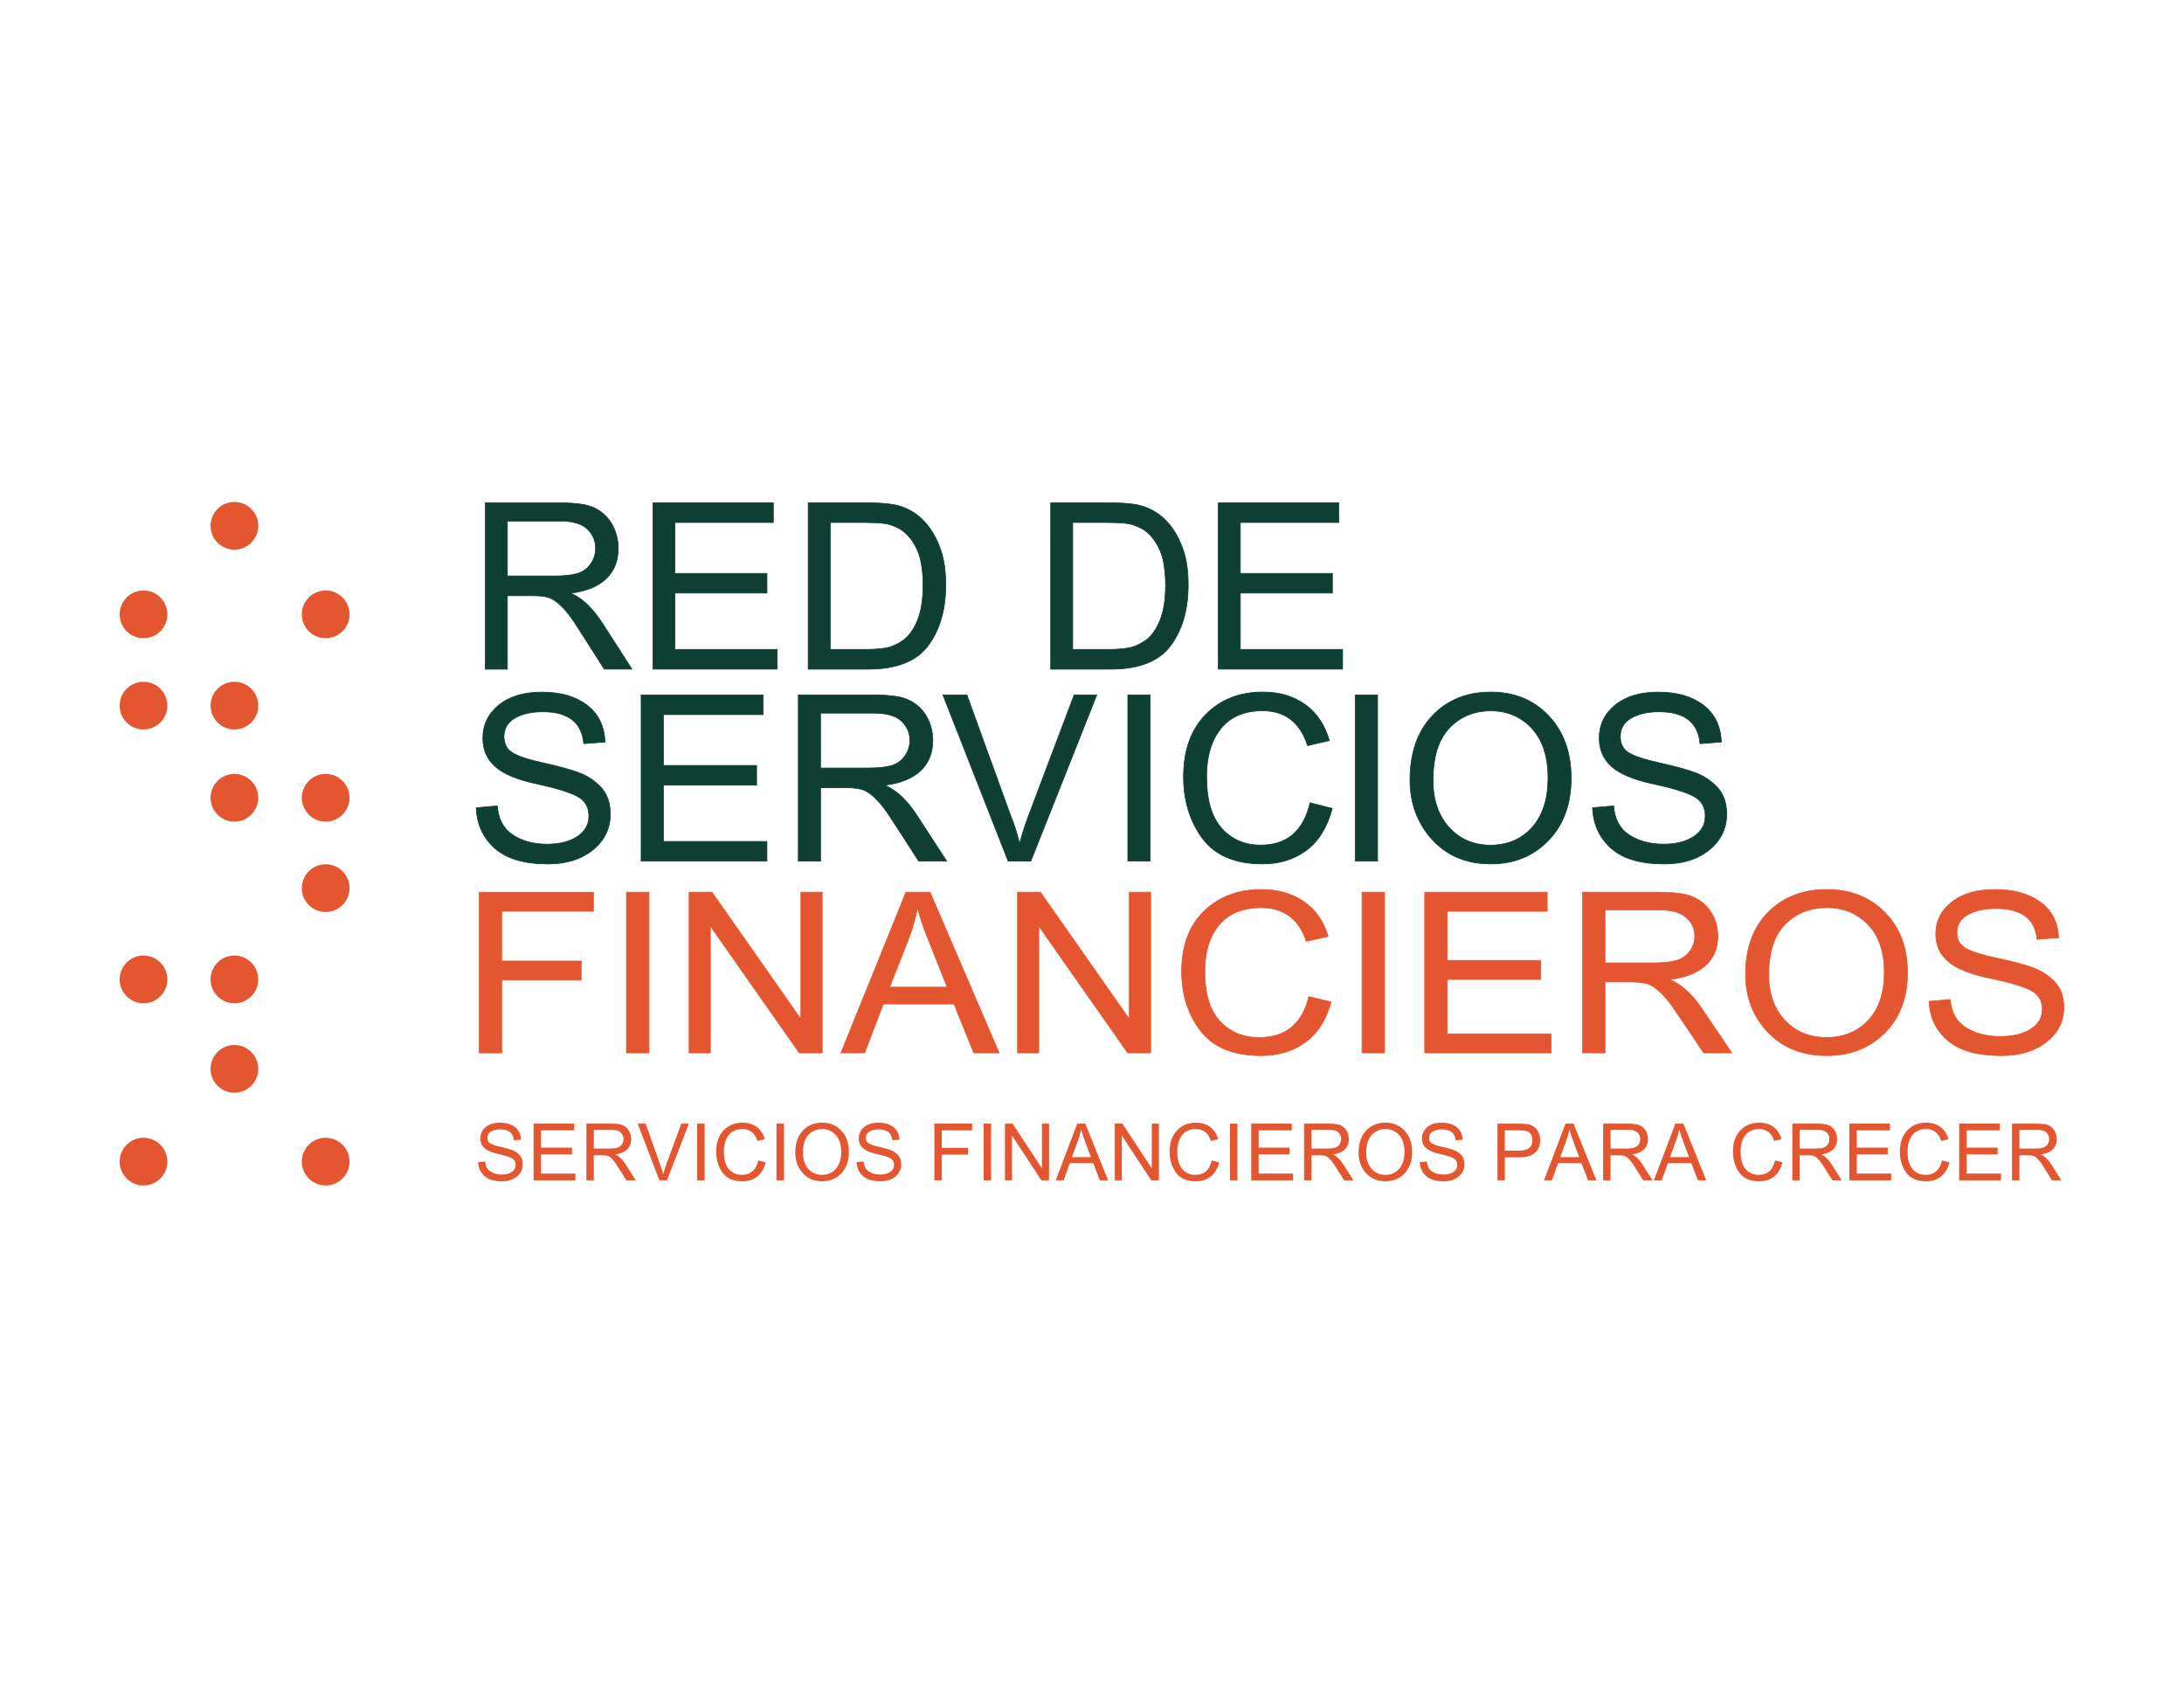<?xml version="1.0" encoding="utf-8"?>
<!-- Generator: Adobe Illustrator 24.0.0, SVG Export Plug-In . SVG Version: 6.00 Build 0)  -->
<svg version="1.1" id="Capa_1" xmlns="http://www.w3.org/2000/svg" xmlns:xlink="http://www.w3.org/1999/xlink" x="0px" y="0px"
	 viewBox="0 0 792 612" style="enable-background:new 0 0 792 612;" xml:space="preserve">
<style type="text/css">
	.st0{fill:#0F3F32;stroke:#0F3F32;stroke-width:0.25;stroke-miterlimit:10;}
	.st1{fill:#E35630;stroke:#E35630;stroke-width:0.25;stroke-miterlimit:10;}
	.st2{fill:#E35630;}
	.st3{fill:#E35630;}
</style>
<path class="st0" d="M229.17,242.63h-10.04c-6.01-9.49-9.74-15.32-11.19-17.49c-1.46-2.17-2.98-4.03-4.59-5.58
	c-1.6-1.54-3.11-2.52-4.52-2.93c-1.41-0.42-3.29-0.62-5.62-0.62h-9.22v26.63H176v-60.34h26.7c3.65,0,6.71,0.24,9.18,0.7
	c2.48,0.48,4.64,1.45,6.51,2.95c1.87,1.5,3.3,3.38,4.3,5.65c1,2.28,1.5,4.68,1.5,7.2c0,4.57-1.44,8.23-4.32,10.99
	c-2.88,2.78-7.08,4.53-12.6,5.27v0.17c4.04,1.79,7.82,5.45,11.36,11L229.17,242.63z M183.98,208.84h17.13c3.46,0,6.19-0.3,8.21-0.88
	c2.01-0.58,3.63-1.73,4.84-3.44c1.21-1.7,1.81-3.6,1.81-5.72c0-2.74-1-5.07-3-6.99c-2.01-1.92-5.32-2.88-9.93-2.88h-19.05V208.84z"
	/>
<path class="st0" d="M281.85,242.63h-45.07v-60.34h43.67v7.16h-35.69v18.45h33.37v7.15h-33.37v20.42h37.08V242.63z"/>
<path class="st0" d="M293.09,182.29h20.82c3.65,0,6.79,0.18,9.43,0.56c2.64,0.37,5.15,1.27,7.55,2.71c2.4,1.45,4.5,3.43,6.29,5.95
	c1.8,2.52,3.21,5.42,4.24,8.71c1.02,3.28,1.55,7.26,1.55,11.92c0,8.89-2.11,16.2-6.35,21.92c-4.22,5.72-11.5,8.58-21.81,8.58h-21.73
	V182.29z M301.07,235.47h12.92c2.63,0,4.99-0.16,7.06-0.49c2.08-0.33,4.17-1.22,6.29-2.68c2.12-1.45,3.88-3.84,5.29-7.16
	c1.4-3.32,2.1-7.7,2.1-13.17c0-3.02-0.28-5.83-0.8-8.46c-0.53-2.62-1.53-5.01-2.97-7.16c-1.44-2.15-3.09-3.72-4.96-4.73
	c-1.86-1-3.69-1.62-5.45-1.83c-1.77-0.23-4.04-0.34-6.81-0.34h-12.67V235.47z"/>
<path class="st0" d="M381.02,182.29h20.82c3.65,0,6.79,0.18,9.43,0.56c2.63,0.37,5.15,1.27,7.55,2.71c2.4,1.45,4.5,3.43,6.3,5.95
	c1.8,2.52,3.2,5.42,4.23,8.71c1.03,3.28,1.54,7.26,1.54,11.92c0,8.89-2.11,16.2-6.33,21.92c-4.22,5.72-11.5,8.58-21.81,8.58h-21.73
	V182.29z M389,235.47h12.92c2.63,0,4.99-0.16,7.06-0.49c2.08-0.33,4.17-1.22,6.3-2.68c2.13-1.45,3.89-3.84,5.29-7.16
	c1.4-3.32,2.1-7.7,2.1-13.17c0-3.02-0.27-5.83-0.8-8.46c-0.53-2.62-1.52-5.01-2.96-7.16c-1.44-2.15-3.09-3.72-4.95-4.73
	c-1.87-1-3.69-1.62-5.46-1.83c-1.77-0.23-4.04-0.34-6.81-0.34H389V235.47z"/>
<path class="st0" d="M486.87,242.63H441.8v-60.34h43.67v7.16h-35.68v18.45h33.39v7.15h-33.39v20.42h37.09V242.63z"/>
<g>
	<path class="st0" d="M211.69,269.65c-0.34-3.84-1.74-6.72-4.21-8.66c-2.47-1.93-6.01-2.9-10.63-2.9c-4.16,0-7.55,0.78-10.16,2.3
		c-2.61,1.54-3.92,3.77-3.92,6.7c0,2.61,1.01,4.54,3.02,5.82c2.02,1.28,5.87,2.54,11.56,3.8c5.06,1.1,9.18,2.22,12.37,3.38
		c3.19,1.15,5.92,2.94,8.21,5.37c2.27,2.42,3.4,5.68,3.4,9.76c0,5.18-2.09,9.48-6.27,12.91c-4.18,3.42-9.63,5.14-16.35,5.14
		c-8.57,0-14.99-1.89-19.26-5.67c-4.26-3.79-6.51-8.69-6.76-14.72l7.66-0.66c0.36,4.82,2.25,8.33,5.67,10.55
		c3.41,2.21,7.53,3.32,12.37,3.32c4.53,0,8.18-0.93,10.97-2.77c2.79-1.83,4.19-4.32,4.19-7.48c0-3.29-1.46-5.68-4.37-7.19
		c-2.92-1.5-7.81-2.99-14.69-4.46c-6.87-1.47-11.82-3.54-14.85-6.19c-3.02-2.66-4.54-6.11-4.54-10.36c0-4.83,1.92-8.81,5.75-11.96
		c3.83-3.15,9.06-4.73,15.66-4.73c6.77,0,12.22,1.57,16.35,4.71c4.13,3.14,6.31,7.6,6.56,13.38L211.69,269.65z"/>
	<path class="st0" d="M278.12,312.23h-45.61v-60.27h44.2v7.16h-36.12v18.41h33.78v7.16h-33.78v20.4h37.53V312.23z"/>
	<path class="st0" d="M343.3,312.23h-10.16c-6.09-9.47-9.86-15.3-11.33-17.47c-1.47-2.16-3.02-4.02-4.64-5.56
		c-1.62-1.55-3.15-2.53-4.58-2.95c-1.43-0.4-3.32-0.62-5.68-0.62h-9.34v26.6h-8.08v-60.27h27.04c3.7,0,6.79,0.24,9.29,0.69
		c2.5,0.47,4.69,1.46,6.58,2.94c1.89,1.5,3.34,3.39,4.35,5.66c1.02,2.28,1.52,4.67,1.52,7.2c0,4.54-1.47,8.2-4.37,10.96
		c-2.92,2.78-7.17,4.54-12.75,5.28v0.16c4.08,1.79,7.92,5.43,11.49,10.98L343.3,312.23z M297.57,278.48h17.33
		c3.49,0,6.27-0.29,8.32-0.88c2.03-0.59,3.67-1.74,4.88-3.44c1.23-1.7,1.84-3.6,1.84-5.71c0-2.75-1.02-5.08-3.05-7
		c-2.03-1.92-5.36-2.87-10.04-2.87h-19.29V278.48z"/>
	<path class="st0" d="M397.74,251.96l-23.91,60.27h-8.25l-23.65-60.27h8.7l15.87,43.78c1.19,2.8,2.25,6.08,3.16,9.83h0.16
		c0.85-3.2,1.9-6.48,3.17-9.83l16.54-43.78H397.74z"/>
	<path class="st0" d="M417.11,312.23h-8.12v-60.27h8.12V312.23z"/>
	<path class="st0" d="M483.13,293.12c-1.77,6.77-4.88,11.82-9.31,15.15c-4.43,3.32-9.74,4.99-15.93,4.99c-10,0-17.27-3.1-21.85-9.27
		c-4.56-6.19-6.85-13.62-6.85-22.32c0-9.61,2.69-17.14,8.06-22.6c5.37-5.43,12.28-8.15,20.72-8.15c5.94,0,11.03,1.49,15.24,4.48
		c4.22,2.98,7.18,7.36,8.87,13.11l-7.91,1.86c-1.33-4.2-3.37-7.35-6.08-9.47c-2.73-2.11-6.12-3.17-10.21-3.17
		c-6.66,0-11.72,2.17-15.16,6.48c-3.44,4.32-5.16,10.11-5.16,17.37c0,8.39,1.81,14.63,5.43,18.71c3.63,4.09,8.35,6.14,14.18,6.14
		c4.78,0,8.66-1.29,11.64-3.83c2.98-2.56,5.07-6.38,6.26-11.52L483.13,293.12z"/>
	<path class="st0" d="M499.57,312.23h-8.12v-60.27h8.12V312.23z"/>
	<path class="st0" d="M540.61,250.93c8.55,0,15.55,2.87,20.99,8.6c5.44,5.72,8.16,13.28,8.16,22.65c0,9.34-2.74,16.87-8.21,22.54
		c-5.48,5.69-12.46,8.54-20.94,8.54c-8.81,0-15.88-2.95-21.25-8.84c-5.36-5.89-8.04-13.09-8.04-21.59c0-9.89,2.72-17.68,8.15-23.37
		C524.89,253.78,531.94,250.93,540.61,250.93z M540.52,306.44c6.19,0,11.2-2.14,15.05-6.42c3.84-4.28,5.78-10.22,5.8-17.84
		c0-7.84-1.96-13.86-5.89-18.09c-3.93-4.22-8.86-6.33-14.81-6.33c-6.11,0-11.13,2.07-15.07,6.22c-3.95,4.14-5.92,10.48-5.92,19.03
		c0,6.99,1.93,12.64,5.79,16.96C529.34,304.28,534.36,306.44,540.52,306.44z"/>
	<path class="st0" d="M616.49,269.65c-0.33-3.84-1.73-6.72-4.2-8.66c-2.47-1.93-6.01-2.9-10.61-2.9c-4.17,0-7.56,0.78-10.17,2.3
		c-2.61,1.54-3.91,3.77-3.91,6.7c0,2.61,1,4.54,3.02,5.82c2.01,1.28,5.86,2.54,11.56,3.8c5.05,1.1,9.18,2.22,12.36,3.38
		c3.19,1.15,5.92,2.94,8.21,5.37c2.28,2.42,3.42,5.68,3.42,9.76c0,5.18-2.09,9.48-6.27,12.91c-4.18,3.42-9.63,5.14-16.35,5.14
		c-8.59,0-15.01-1.89-19.27-5.67c-4.27-3.79-6.52-8.69-6.77-14.72l7.67-0.66c0.36,4.82,2.25,8.33,5.67,10.55
		c3.42,2.21,7.54,3.32,12.37,3.32c4.53,0,8.18-0.93,10.98-2.77c2.79-1.83,4.19-4.32,4.19-7.48c0-3.29-1.46-5.68-4.37-7.19
		c-2.91-1.5-7.82-2.99-14.69-4.46c-6.87-1.47-11.82-3.54-14.85-6.19c-3.03-2.66-4.54-6.11-4.54-10.36c0-4.83,1.91-8.81,5.74-11.96
		c3.83-3.15,9.05-4.73,15.66-4.73c6.77,0,12.22,1.57,16.35,4.71c4.13,3.14,6.31,7.6,6.56,13.38L616.49,269.65z"/>
</g>
<g>
	<path class="st1" d="M215.21,330.42h-33.28v18.05h28.84v6.92h-28.84v26.39h-8.12v-58.27h41.4V330.42z"/>
	<path class="st1" d="M235.34,381.77h-8.17v-58.27h8.17V381.77z"/>
	<path class="st1" d="M298.18,381.77h-8.34l-32.07-45.74h-0.17v45.74h-7.7v-58.27h8.29l32.06,45.75h0.17v-45.75h7.75V381.77z"/>
	<path class="st1" d="M362.31,381.77h-9.17l-7.2-17.73h-25.62l-6.78,17.73h-8.58l23.57-58.27h8.75L362.31,381.77z M343.47,357.93
		c-5.02-12.62-7.86-19.78-8.5-21.5c-0.64-1.7-1.35-3.99-2.13-6.84h-0.21c-0.79,3.92-1.83,7.55-3.14,10.89l-6.87,17.45H343.47z"/>
	<path class="st1" d="M417.27,381.77h-8.33l-32.07-45.74h-0.17v45.74h-7.7v-58.27h8.29l32.07,45.75h0.17v-45.75h7.74V381.77z"/>
	<path class="st1" d="M482.71,363.3c-1.79,6.54-4.92,11.42-9.36,14.63c-4.45,3.23-9.78,4.83-16.01,4.83
		c-10.05,0-17.36-2.98-21.96-8.96c-4.58-5.97-6.88-13.16-6.88-21.56c0-9.3,2.7-16.58,8.1-21.84c5.39-5.25,12.34-7.88,20.83-7.88
		c5.97,0,11.07,1.44,15.31,4.33c4.25,2.88,7.22,7.12,8.92,12.68l-7.95,1.79c-1.34-4.04-3.38-7.09-6.11-9.13
		c-2.74-2.05-6.16-3.06-10.26-3.06c-6.7,0-11.78,2.09-15.24,6.26c-3.46,4.16-5.19,9.76-5.19,16.79c0,8.11,1.82,14.13,5.46,18.08
		c3.64,3.96,8.4,5.93,14.26,5.93c4.8,0,8.69-1.24,11.7-3.71c2.99-2.45,5.1-6.16,6.3-11.12L482.71,363.3z"/>
	<path class="st1" d="M502.09,381.77h-8.16v-58.27h8.16V381.77z"/>
	<path class="st1" d="M562.5,381.77h-45.84v-58.27h44.42v6.92h-36.3v17.81h33.95v6.91h-33.95v19.71h37.72V381.77z"/>
	<path class="st1" d="M628.02,381.77H617.8c-6.1-9.16-9.91-14.79-11.38-16.89c-1.48-2.09-3.04-3.88-4.68-5.39
		c-1.63-1.49-3.16-2.44-4.61-2.85c-1.43-0.39-3.33-0.59-5.71-0.59h-9.37v25.72h-8.13v-58.27h27.17c3.72,0,6.83,0.23,9.34,0.68
		c2.51,0.44,4.71,1.4,6.61,2.84c1.9,1.44,3.36,3.26,4.38,5.46c1.02,2.19,1.53,4.52,1.53,6.96c0,4.39-1.46,7.94-4.4,10.6
		c-2.93,2.68-7.2,4.38-12.81,5.09v0.16c4.1,1.73,7.95,5.26,11.55,10.61L628.02,381.77z M582.05,349.14h17.42
		c3.51,0,6.29-0.28,8.35-0.85c2.05-0.56,3.69-1.67,4.92-3.32c1.23-1.64,1.84-3.47,1.84-5.51c0-2.66-1.02-4.91-3.06-6.76
		c-2.04-1.85-5.39-2.79-10.09-2.79h-19.38V349.14z"/>
	<path class="st1" d="M662.43,322.52c8.6,0,15.63,2.76,21.1,8.31c5.47,5.53,8.21,12.83,8.21,21.9c0,9.03-2.75,16.29-8.25,21.78
		c-5.5,5.5-12.51,8.25-21.06,8.25c-8.85,0-15.96-2.85-21.35-8.53c-5.38-5.7-8.08-12.67-8.08-20.86c0-9.57,2.74-17.1,8.18-22.6
		C646.65,325.27,653.72,322.52,662.43,322.52z M662.34,376.17c6.23,0,11.27-2.08,15.14-6.2c3.87-4.14,5.81-9.89,5.84-17.24
		c0-7.59-1.97-13.42-5.92-17.49c-3.95-4.08-8.91-6.12-14.88-6.12c-6.14,0-11.2,2-15.16,6c-3.96,4-5.94,10.13-5.94,18.4
		c0,6.76,1.94,12.23,5.82,16.4C651.11,374.08,656.15,376.17,662.34,376.17z"/>
	<path class="st1" d="M738.71,340.6c-0.34-3.71-1.74-6.49-4.23-8.36c-2.48-1.87-6.05-2.81-10.67-2.81c-4.19,0-7.59,0.74-10.22,2.23
		c-2.62,1.49-3.93,3.64-3.93,6.48c0,2.52,1.01,4.4,3.04,5.63c2.02,1.23,5.89,2.45,11.62,3.68c5.08,1.05,9.22,2.15,12.43,3.25
		c3.21,1.12,5.96,2.85,8.25,5.19c2.3,2.35,3.43,5.49,3.43,9.44c0,5.01-2.1,9.17-6.29,12.48c-4.21,3.3-9.68,4.96-16.44,4.96
		c-8.63,0-15.08-1.83-19.36-5.48c-4.28-3.67-6.55-8.4-6.8-14.23l7.7-0.63c0.36,4.66,2.26,8.06,5.69,10.19
		c3.43,2.13,7.58,3.19,12.44,3.19c4.55,0,8.22-0.88,11.03-2.65c2.81-1.78,4.21-4.19,4.21-7.23c0-3.19-1.46-5.5-4.4-6.96
		c-2.93-1.46-7.84-2.89-14.75-4.31c-6.91-1.43-11.88-3.42-14.92-5.99c-3.05-2.57-4.56-5.91-4.56-10.01c0-4.66,1.92-8.53,5.78-11.57
		c3.85-3.05,9.1-4.56,15.73-4.56c6.81,0,12.29,1.52,16.44,4.55c4.15,3.03,6.34,7.34,6.6,12.93L738.71,340.6z"/>
</g>
<g>
	<path class="st2" d="M186.36,413.45c-0.11-1.31-0.58-2.29-1.4-2.95c-0.82-0.66-2-0.99-3.54-0.99c-1.38,0-2.51,0.26-3.38,0.78
		c-0.86,0.53-1.3,1.28-1.3,2.28c0,0.9,0.34,1.55,1.01,1.99c0.67,0.44,1.95,0.86,3.84,1.3c1.68,0.37,3.05,0.75,4.11,1.14
		c1.07,0.39,1.98,1,2.73,1.83c0.76,0.82,1.14,1.94,1.14,3.33c0,1.77-0.69,3.23-2.08,4.41c-1.39,1.17-3.21,1.75-5.44,1.75
		c-2.86,0-5-0.65-6.41-1.93c-1.42-1.29-2.17-2.96-2.25-5.01l2.55-0.24c0.12,1.65,0.75,2.85,1.89,3.61c1.14,0.74,2.51,1.13,4.12,1.13
		c1.5,0,2.72-0.32,3.65-0.94c0.93-0.63,1.39-1.48,1.39-2.55c0-1.13-0.48-1.94-1.45-2.47c-0.97-0.5-2.6-1-4.89-1.5
		c-2.28-0.51-3.93-1.21-4.93-2.11c-1.01-0.92-1.52-2.09-1.52-3.54c0-1.64,0.64-3,1.92-4.08c1.27-1.07,3-1.61,5.2-1.61
		c2.26,0,4.07,0.54,5.44,1.61c1.37,1.07,2.11,2.59,2.18,4.56L186.36,413.45z"/>
	<path class="st2" d="M208.67,427.98H193.5v-20.56h14.7v2.44h-12.02v6.27h11.24v2.44h-11.24v6.95h12.49V427.98z"/>
	<path class="st2" d="M230.55,427.98h-3.38c-2.03-3.23-3.28-5.23-3.77-5.96c-0.5-0.73-1.01-1.38-1.55-1.9
		c-0.54-0.54-1.04-0.87-1.52-1.01c-0.48-0.14-1.11-0.22-1.9-0.22h-3.1v9.09h-2.69v-20.56h8.99c1.23,0,2.27,0.08,3.1,0.23
		c0.82,0.16,1.55,0.49,2.18,1c0.63,0.52,1.12,1.16,1.46,1.94c0.33,0.77,0.5,1.59,0.5,2.44c0,1.56-0.48,2.8-1.46,3.75
		c-0.97,0.94-2.38,1.54-4.24,1.79v0.06c1.36,0.6,2.63,1.86,3.82,3.74L230.55,427.98z M215.34,416.46h5.76c1.17,0,2.09-0.1,2.77-0.31
		c0.68-0.2,1.22-0.58,1.63-1.17c0.41-0.59,0.62-1.23,0.62-1.96c0-0.93-0.35-1.72-1.01-2.38c-0.67-0.65-1.79-0.99-3.34-0.99h-6.42
		V416.46z"/>
	<path class="st2" d="M249.82,407.42l-7.96,20.56h-2.74l-7.87-20.56h2.89l5.28,14.93c0.39,0.96,0.74,2.07,1.05,3.35h0.05
		c0.27-1.1,0.63-2.21,1.05-3.35l5.5-14.93H249.82z"/>
	<path class="st2" d="M255.52,427.98h-2.7v-20.56h2.7V427.98z"/>
	<path class="st2" d="M277.68,421.46c-0.6,2.31-1.62,4.02-3.1,5.17c-1.47,1.13-3.25,1.7-5.31,1.7c-3.32,0-5.75-1.05-7.27-3.16
		c-1.52-2.1-2.28-4.64-2.28-7.61c0-3.28,0.9-5.84,2.68-7.7c1.79-1.86,4.08-2.79,6.9-2.79c1.98,0,3.67,0.52,5.07,1.52
		c1.41,1.03,2.39,2.51,2.95,4.48l-2.64,0.63c-0.44-1.43-1.12-2.5-2.02-3.22c-0.91-0.71-2.04-1.09-3.4-1.09
		c-2.21,0-3.9,0.74-5.05,2.22c-1.14,1.46-1.71,3.44-1.71,5.92c0,2.85,0.6,4.98,1.8,6.38c1.2,1.38,2.78,2.08,4.72,2.08
		c1.59,0,2.88-0.43,3.87-1.3c1-0.87,1.69-2.17,2.09-3.93L277.68,421.46z"/>
	<path class="st2" d="M284.29,427.98h-2.7v-20.56h2.7V427.98z"/>
	<path class="st2" d="M298.14,407.07c2.85,0,5.18,0.98,6.99,2.93c1.81,1.96,2.72,4.54,2.72,7.73c0,3.18-0.91,5.75-2.73,7.69
		c-1.82,1.94-4.15,2.9-6.98,2.9c-2.93,0-5.28-1-7.07-3.01c-1.79-2.01-2.67-4.45-2.67-7.36c0-3.37,0.9-6.03,2.71-7.96
		C292.92,408.04,295.26,407.07,298.14,407.07z M298.12,425.99c2.06,0,3.72-0.73,5-2.19c1.28-1.46,1.93-3.48,1.93-6.08
		c0-2.68-0.65-4.74-1.96-6.17c-1.31-1.43-2.95-2.16-4.92-2.16c-2.04,0-3.71,0.71-5.03,2.12c-1.31,1.4-1.97,3.58-1.97,6.5
		c0,2.38,0.65,4.3,1.93,5.78C294.4,425.26,296.07,425.99,298.12,425.99z"/>
	<path class="st2" d="M323.6,413.45c-0.11-1.31-0.58-2.29-1.4-2.95c-0.82-0.66-2-0.99-3.54-0.99c-1.38,0-2.51,0.26-3.38,0.78
		c-0.86,0.53-1.3,1.28-1.3,2.28c0,0.9,0.34,1.55,1,1.99c0.67,0.44,1.96,0.86,3.85,1.3c1.67,0.37,3.05,0.75,4.12,1.14
		c1.06,0.39,1.97,1,2.73,1.83c0.76,0.82,1.13,1.94,1.13,3.33c0,1.77-0.69,3.23-2.08,4.41c-1.39,1.17-3.21,1.75-5.44,1.75
		c-2.86,0-4.99-0.65-6.4-1.93c-1.42-1.29-2.18-2.96-2.26-5.01l2.55-0.24c0.11,1.65,0.74,2.85,1.88,3.61
		c1.13,0.74,2.5,1.13,4.12,1.13c1.5,0,2.72-0.32,3.65-0.94c0.93-0.63,1.39-1.48,1.39-2.55c0-1.13-0.49-1.94-1.46-2.47
		c-0.96-0.5-2.59-1-4.87-1.5c-2.29-0.51-3.94-1.21-4.95-2.11c-1.01-0.92-1.51-2.09-1.51-3.54c0-1.64,0.64-3,1.91-4.08
		c1.28-1.07,3.01-1.61,5.21-1.61c2.25,0,4.07,0.54,5.44,1.61c1.38,1.07,2.1,2.59,2.19,4.56L323.6,413.45z"/>
	<path class="st2" d="M352.55,409.86h-11.02v6.36h9.55v2.44h-9.55v9.31h-2.69v-20.56h13.71V409.86z"/>
	<path class="st2" d="M359.41,427.98h-2.7v-20.56h2.7V427.98z"/>
	<path class="st2" d="M380.42,427.98h-2.76l-10.61-16.14h-0.06v16.14h-2.55v-20.56h2.75l10.61,16.13h0.05v-16.13h2.57V427.98z"/>
	<path class="st2" d="M401.84,427.98h-3.03l-2.38-6.26h-8.49l-2.24,6.26h-2.85l7.81-20.56h2.9L401.84,427.98z M395.61,419.57
		c-1.66-4.46-2.6-6.98-2.81-7.58c-0.21-0.6-0.45-1.4-0.71-2.41h-0.07c-0.25,1.38-0.61,2.65-1.04,3.83l-2.27,6.16H395.61z"/>
	<path class="st2" d="M420.25,427.98h-2.76l-10.61-16.14h-0.06v16.14h-2.55v-20.56h2.75l10.61,16.13h0.05v-16.13h2.57V427.98z"/>
	<path class="st2" d="M442.11,421.46c-0.6,2.31-1.63,4.02-3.1,5.17c-1.47,1.13-3.24,1.7-5.3,1.7c-3.32,0-5.75-1.05-7.27-3.16
		c-1.53-2.1-2.28-4.64-2.28-7.61c0-3.28,0.89-5.84,2.68-7.7c1.79-1.86,4.08-2.79,6.89-2.79c1.98,0,3.67,0.52,5.07,1.52
		c1.41,1.03,2.39,2.51,2.95,4.48l-2.63,0.63c-0.45-1.43-1.12-2.5-2.03-3.22c-0.9-0.71-2.04-1.09-3.39-1.09
		c-2.22,0-3.9,0.74-5.05,2.22c-1.15,1.46-1.72,3.44-1.72,5.92c0,2.85,0.61,4.98,1.81,6.38c1.2,1.38,2.78,2.08,4.72,2.08
		c1.58,0,2.88-0.43,3.87-1.3c1-0.87,1.69-2.17,2.09-3.93L442.11,421.46z"/>
	<path class="st2" d="M448.73,427.98h-2.7v-20.56h2.7V427.98z"/>
	<path class="st2" d="M468.92,427.98h-15.17v-20.56h14.7v2.44h-12.02v6.27h11.24v2.44h-11.24v6.95h12.49V427.98z"/>
	<path class="st2" d="M490.81,427.98h-3.38c-2.02-3.23-3.28-5.23-3.77-5.96c-0.49-0.73-1.01-1.38-1.54-1.9
		c-0.55-0.54-1.04-0.87-1.53-1.01c-0.47-0.14-1.1-0.22-1.89-0.22h-3.11v9.09h-2.69v-20.56h8.99c1.23,0,2.26,0.08,3.09,0.23
		c0.83,0.16,1.56,0.49,2.19,1c0.63,0.52,1.11,1.16,1.45,1.94c0.34,0.77,0.51,1.59,0.51,2.44c0,1.56-0.49,2.8-1.46,3.75
		c-0.97,0.94-2.38,1.54-4.24,1.79v0.06c1.36,0.6,2.64,1.86,3.82,3.74L490.81,427.98z M475.59,416.46h5.77c1.16,0,2.09-0.1,2.77-0.31
		c0.68-0.2,1.22-0.58,1.63-1.17c0.4-0.59,0.6-1.23,0.6-1.96c0-0.93-0.34-1.72-1.01-2.38c-0.67-0.65-1.78-0.99-3.33-0.99h-6.42
		V416.46z"/>
	<path class="st2" d="M502.41,407.07c2.84,0,5.17,0.98,6.98,2.93c1.81,1.96,2.71,4.54,2.71,7.73c0,3.18-0.92,5.75-2.73,7.69
		c-1.81,1.94-4.14,2.9-6.97,2.9c-2.93,0-5.29-1-7.07-3.01c-1.79-2.01-2.67-4.45-2.67-7.36c0-3.37,0.9-6.03,2.7-7.96
		C497.17,408.04,499.52,407.07,502.41,407.07z M502.38,425.99c2.06,0,3.73-0.73,5.01-2.19c1.28-1.46,1.93-3.48,1.94-6.08
		c0-2.68-0.65-4.74-1.97-6.17c-1.31-1.43-2.95-2.16-4.92-2.16c-2.03,0-3.71,0.71-5.02,2.12c-1.31,1.4-1.98,3.58-1.98,6.5
		c0,2.38,0.65,4.3,1.93,5.78C498.66,425.26,500.32,425.99,502.38,425.99z"/>
	<path class="st2" d="M527.86,413.45c-0.11-1.31-0.58-2.29-1.4-2.95c-0.82-0.66-2-0.99-3.53-0.99c-1.39,0-2.52,0.26-3.38,0.78
		c-0.88,0.53-1.31,1.28-1.31,2.28c0,0.9,0.34,1.55,1.01,1.99c0.67,0.44,1.95,0.86,3.84,1.3c1.69,0.37,3.06,0.75,4.12,1.14
		c1.06,0.39,1.97,1,2.73,1.83c0.76,0.82,1.14,1.94,1.14,3.33c0,1.77-0.7,3.23-2.09,4.41c-1.39,1.17-3.21,1.75-5.45,1.75
		c-2.85,0-4.99-0.65-6.4-1.93c-1.42-1.29-2.18-2.96-2.26-5.01l2.55-0.24c0.11,1.65,0.74,2.85,1.88,3.61
		c1.13,0.74,2.51,1.13,4.12,1.13c1.5,0,2.71-0.32,3.64-0.94c0.93-0.63,1.4-1.48,1.4-2.55c0-1.13-0.49-1.94-1.46-2.47
		c-0.97-0.5-2.59-1-4.89-1.5c-2.28-0.51-3.93-1.21-4.94-2.11c-1-0.92-1.51-2.09-1.51-3.54c0-1.64,0.64-3,1.92-4.08
		c1.27-1.07,3-1.61,5.21-1.61c2.25,0,4.06,0.54,5.44,1.61c1.37,1.07,2.1,2.59,2.18,4.56L527.86,413.45z"/>
	<path class="st2" d="M543.02,407.42h7.66c1.21,0,2.25,0.06,3.13,0.18c0.88,0.12,1.68,0.43,2.44,0.94c0.75,0.51,1.32,1.2,1.7,2.08
		c0.39,0.86,0.58,1.79,0.58,2.75c0,1.89-0.61,3.41-1.81,4.56c-1.21,1.14-3.14,1.71-5.81,1.71h-5.2v8.33h-2.68V407.42z M545.7,417.2
		h5.22c3.2,0,4.8-1.25,4.8-3.76c0-0.82-0.21-1.54-0.62-2.18c-0.41-0.64-0.92-1.03-1.53-1.18c-0.61-0.15-1.51-0.22-2.69-0.22h-5.18
		V417.2z"/>
	<path class="st2" d="M578.92,427.98h-3.04l-2.38-6.26h-8.49l-2.24,6.26h-2.85l7.8-20.56h2.89L578.92,427.98z M572.68,419.57
		c-1.66-4.46-2.59-6.98-2.81-7.58c-0.21-0.6-0.45-1.4-0.71-2.41h-0.07c-0.26,1.38-0.6,2.65-1.03,3.83l-2.27,6.16H572.68z"/>
	<path class="st2" d="M599.27,427.98h-3.38c-2.03-3.23-3.29-5.23-3.77-5.96c-0.49-0.73-1.01-1.38-1.55-1.9
		c-0.54-0.54-1.04-0.87-1.52-1.01c-0.48-0.14-1.11-0.22-1.9-0.22h-3.1v9.09h-2.69v-20.56h9c1.23,0,2.26,0.08,3.09,0.23
		c0.84,0.16,1.56,0.49,2.19,1c0.62,0.52,1.11,1.16,1.45,1.94c0.34,0.77,0.51,1.59,0.51,2.44c0,1.56-0.49,2.8-1.46,3.75
		c-0.97,0.94-2.39,1.54-4.25,1.79v0.06c1.37,0.6,2.63,1.86,3.83,3.74L599.27,427.98z M584.05,416.46h5.76c1.16,0,2.09-0.1,2.76-0.31
		c0.68-0.2,1.23-0.58,1.63-1.17c0.41-0.59,0.61-1.23,0.61-1.96c0-0.93-0.34-1.72-1.01-2.38c-0.68-0.65-1.79-0.99-3.34-0.99h-6.41
		V416.46z"/>
	<path class="st2" d="M618.75,427.98h-3.04l-2.38-6.26h-8.48l-2.25,6.26h-2.84l7.81-20.56h2.89L618.75,427.98z M612.51,419.57
		c-1.66-4.46-2.6-6.98-2.81-7.58c-0.21-0.6-0.45-1.4-0.71-2.41h-0.07c-0.26,1.38-0.6,2.65-1.04,3.83l-2.27,6.16H612.51z"/>
	<path class="st2" d="M646.39,421.46c-0.58,2.31-1.62,4.02-3.09,5.17c-1.48,1.13-3.25,1.7-5.3,1.7c-3.33,0-5.75-1.05-7.27-3.16
		c-1.52-2.1-2.29-4.64-2.29-7.61c0-3.28,0.9-5.84,2.69-7.7c1.79-1.86,4.09-2.79,6.89-2.79c1.97,0,3.67,0.52,5.07,1.52
		c1.4,1.03,2.38,2.51,2.94,4.48l-2.63,0.63c-0.45-1.43-1.12-2.5-2.03-3.22c-0.9-0.71-2.04-1.09-3.4-1.09c-2.22,0-3.9,0.74-5.05,2.22
		c-1.15,1.46-1.71,3.44-1.71,5.92c0,2.85,0.6,4.98,1.81,6.38c1.21,1.38,2.78,2.08,4.72,2.08c1.59,0,2.88-0.43,3.87-1.3
		c1-0.87,1.69-2.17,2.09-3.93L646.39,421.46z"/>
	<path class="st2" d="M667.88,427.98h-3.38c-2.02-3.23-3.28-5.23-3.77-5.96c-0.49-0.73-1.01-1.38-1.55-1.9
		c-0.54-0.54-1.04-0.87-1.52-1.01c-0.48-0.14-1.11-0.22-1.9-0.22h-3.11v9.09h-2.68v-20.56h8.99c1.23,0,2.26,0.08,3.1,0.23
		c0.83,0.16,1.56,0.49,2.19,1c0.63,0.52,1.11,1.16,1.45,1.94c0.34,0.77,0.5,1.59,0.5,2.44c0,1.56-0.48,2.8-1.45,3.75
		c-0.97,0.94-2.38,1.54-4.25,1.79v0.06c1.36,0.6,2.64,1.86,3.83,3.74L667.88,427.98z M652.66,416.46h5.77c1.16,0,2.08-0.1,2.76-0.31
		c0.68-0.2,1.23-0.58,1.63-1.17c0.41-0.59,0.61-1.23,0.61-1.96c0-0.93-0.34-1.72-1.01-2.38c-0.67-0.65-1.79-0.99-3.34-0.99h-6.42
		V416.46z"/>
	<path class="st2" d="M685.82,427.98h-15.17v-20.56h14.7v2.44h-12.02v6.27h11.24v2.44h-11.24v6.95h12.49V427.98z"/>
	<path class="st2" d="M706.93,421.46c-0.59,2.31-1.63,4.02-3.1,5.17c-1.47,1.13-3.24,1.7-5.3,1.7c-3.33,0-5.75-1.05-7.27-3.16
		c-1.52-2.1-2.29-4.64-2.29-7.61c0-3.28,0.9-5.84,2.69-7.7c1.78-1.86,4.08-2.79,6.89-2.79c1.98,0,3.67,0.52,5.08,1.52
		c1.4,1.03,2.39,2.51,2.95,4.48l-2.64,0.63c-0.45-1.43-1.12-2.5-2.02-3.22c-0.91-0.71-2.04-1.09-3.39-1.09
		c-2.22,0-3.91,0.74-5.05,2.22c-1.14,1.46-1.72,3.44-1.72,5.92c0,2.85,0.6,4.98,1.81,6.38c1.2,1.38,2.78,2.08,4.71,2.08
		c1.59,0,2.88-0.43,3.87-1.3c1-0.87,1.7-2.17,2.09-3.93L706.93,421.46z"/>
	<path class="st2" d="M725.65,427.98h-15.18v-20.56h14.7v2.44h-12.01v6.27h11.24v2.44h-11.24v6.95h12.49V427.98z"/>
	<path class="st2" d="M747.54,427.98h-3.39c-2.02-3.23-3.28-5.23-3.77-5.96c-0.49-0.73-1-1.38-1.54-1.9
		c-0.54-0.54-1.04-0.87-1.52-1.01c-0.48-0.14-1.11-0.22-1.9-0.22h-3.1v9.09h-2.69v-20.56h8.99c1.23,0,2.26,0.08,3.09,0.23
		c0.84,0.16,1.55,0.49,2.19,1c0.63,0.52,1.11,1.16,1.44,1.94c0.34,0.77,0.51,1.59,0.51,2.44c0,1.56-0.49,2.8-1.46,3.75
		c-0.97,0.94-2.38,1.54-4.25,1.79v0.06c1.36,0.6,2.63,1.86,3.83,3.74L747.54,427.98z M732.33,416.46h5.76c1.17,0,2.09-0.1,2.77-0.31
		c0.68-0.2,1.22-0.58,1.62-1.17c0.4-0.59,0.61-1.23,0.61-1.96c0-0.93-0.34-1.72-1.01-2.38c-0.68-0.65-1.79-0.99-3.34-0.99h-6.42
		V416.46z"/>
</g>
<g>
	<path class="st3" d="M60.69,421.2c0,4.78-3.88,8.65-8.65,8.65c-4.78,0-8.65-3.88-8.65-8.65c0-4.78,3.87-8.65,8.65-8.65
		C56.81,412.55,60.69,416.42,60.69,421.2z"/>
	<path class="st3" d="M126.75,421.2c0,4.78-3.88,8.65-8.65,8.65c-4.78,0-8.65-3.88-8.65-8.65c0-4.78,3.87-8.65,8.65-8.65
		C122.87,412.55,126.75,416.42,126.75,421.2z"/>
	<path class="st3" d="M93.66,387.57c0,4.78-3.88,8.65-8.65,8.65c-4.78,0-8.65-3.87-8.65-8.65c0-4.78,3.87-8.66,8.65-8.66
		C89.78,378.91,93.66,382.79,93.66,387.57z"/>
	<path class="st3" d="M93.66,355.13c0,4.78-3.88,8.65-8.65,8.65c-4.78,0-8.65-3.87-8.65-8.65c0-4.79,3.87-8.66,8.65-8.66
		C89.78,346.47,93.66,350.34,93.66,355.13z"/>
	<path class="st3" d="M60.69,355.13c0,4.78-3.88,8.65-8.65,8.65c-4.78,0-8.65-3.87-8.65-8.65c0-4.79,3.87-8.66,8.65-8.66
		C56.81,346.47,60.69,350.34,60.69,355.13z"/>
	<path class="st3" d="M126.75,322.03c0,4.78-3.88,8.66-8.65,8.66c-4.78,0-8.65-3.87-8.65-8.66c0-4.78,3.87-8.64,8.65-8.64
		C122.87,313.39,126.75,317.25,126.75,322.03z"/>
	<path class="st3" d="M126.75,289.26c0,4.79-3.88,8.66-8.65,8.66c-4.78,0-8.65-3.87-8.65-8.66c0-4.77,3.87-8.64,8.65-8.64
		C122.87,280.62,126.75,284.49,126.75,289.26z"/>
	<path class="st3" d="M93.66,289.26c0,4.79-3.88,8.66-8.65,8.66c-4.78,0-8.65-3.87-8.65-8.66c0-4.77,3.87-8.64,8.65-8.64
		C89.78,280.62,93.66,284.49,93.66,289.26z"/>
	<path class="st3" d="M93.66,255.85c0,4.78-3.88,8.65-8.65,8.65c-4.78,0-8.65-3.87-8.65-8.65c0-4.78,3.87-8.64,8.65-8.64
		C89.78,247.21,93.66,251.08,93.66,255.85z"/>
	<path class="st3" d="M60.69,255.85c0,4.78-3.88,8.65-8.65,8.65c-4.78,0-8.65-3.87-8.65-8.65c0-4.78,3.87-8.64,8.65-8.64
		C56.81,247.21,60.69,251.08,60.69,255.85z"/>
	<path class="st3" d="M60.69,222.76c0,4.78-3.88,8.66-8.65,8.66c-4.78,0-8.65-3.88-8.65-8.66s3.87-8.65,8.65-8.65
		C56.81,214.11,60.69,217.98,60.69,222.76z"/>
	<path class="st3" d="M126.75,222.76c0,4.78-3.88,8.66-8.65,8.66c-4.78,0-8.65-3.88-8.65-8.66s3.87-8.65,8.65-8.65
		C122.87,214.11,126.75,217.98,126.75,222.76z"/>
	<path class="st3" d="M93.66,190.65c0,4.78-3.88,8.66-8.65,8.66c-4.78,0-8.65-3.87-8.65-8.66c0-4.78,3.87-8.65,8.65-8.65
		C89.78,182,93.66,185.87,93.66,190.65z"/>
</g>
</svg>
